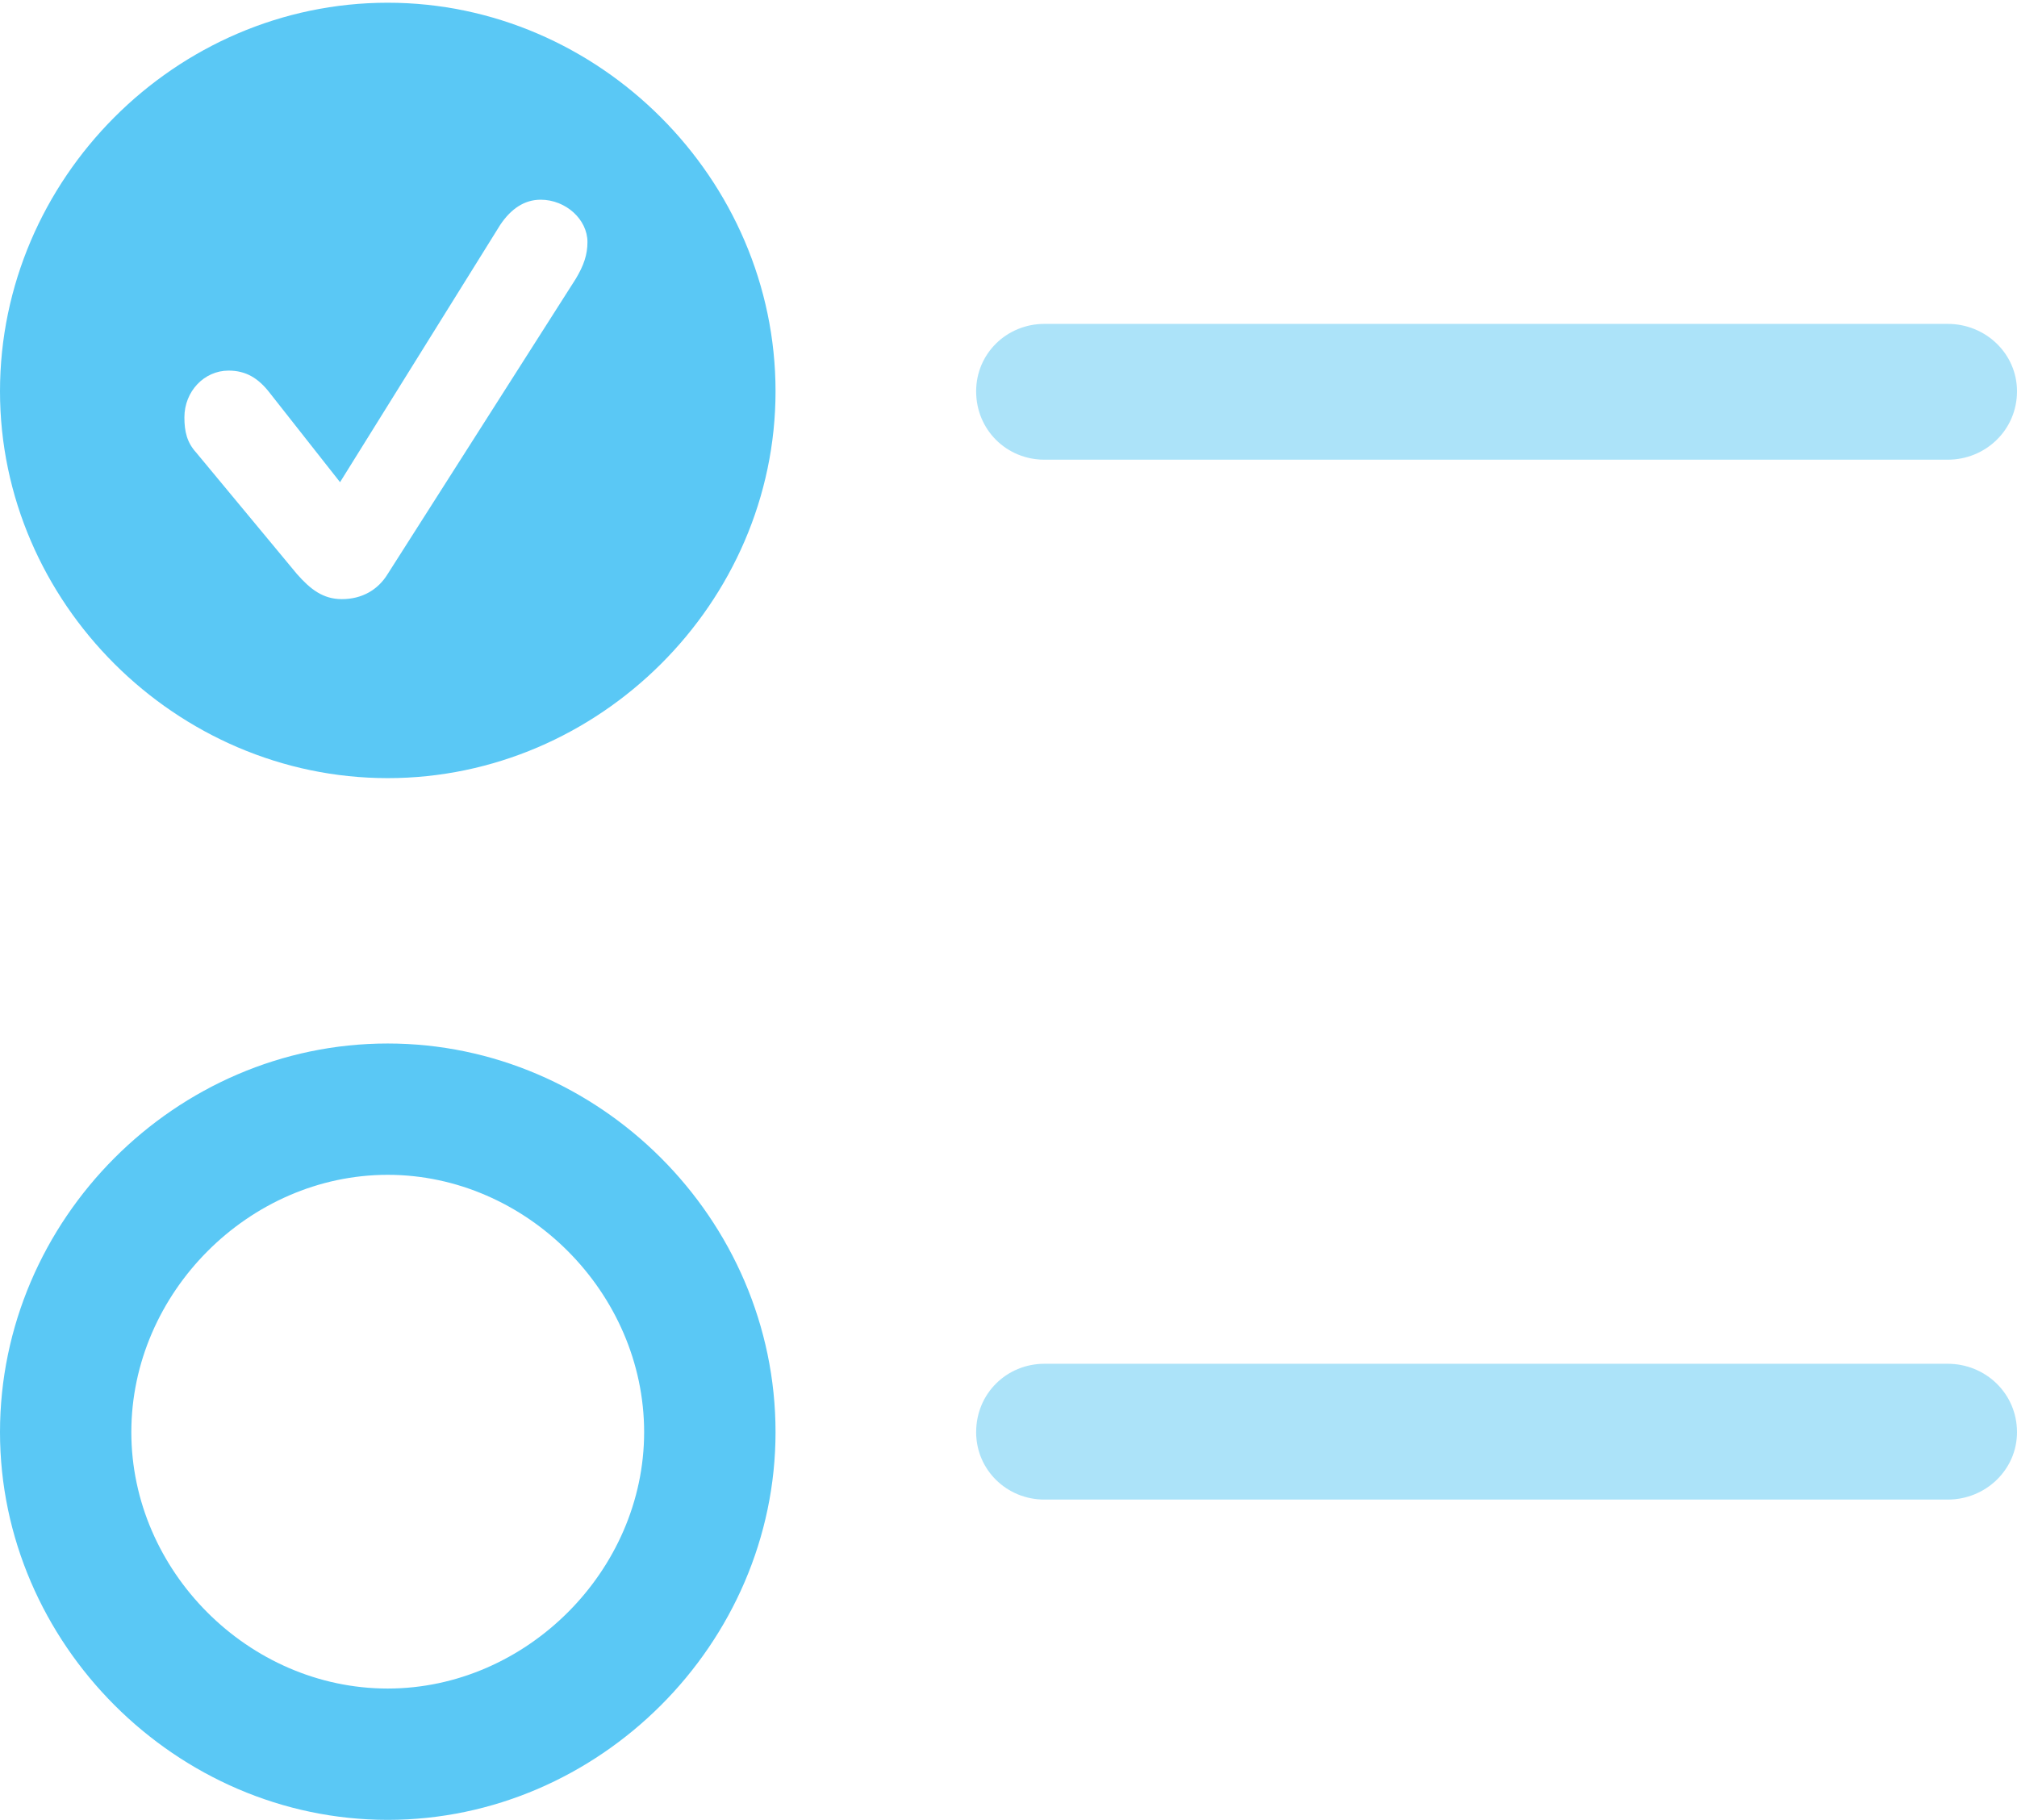 <?xml version="1.0" encoding="UTF-8"?>
<!--Generator: Apple Native CoreSVG 175.5-->
<!DOCTYPE svg
PUBLIC "-//W3C//DTD SVG 1.1//EN"
       "http://www.w3.org/Graphics/SVG/1.1/DTD/svg11.dtd">
<svg version="1.1" xmlns="http://www.w3.org/2000/svg" xmlns:xlink="http://www.w3.org/1999/xlink" width="27.368" height="24.695">
 <g>
  <rect height="24.695" opacity="0" width="27.368" x="0" y="0"/>
  <path d="M14.172 6.238L26.428 6.238C26.941 6.238 27.368 5.835 27.368 5.31C27.368 4.797 26.941 4.395 26.428 4.395L14.172 4.395C13.66 4.395 13.245 4.797 13.245 5.31C13.245 5.835 13.66 6.238 14.172 6.238ZM14.172 20.349L26.428 20.349C26.941 20.349 27.368 19.946 27.368 19.434C27.368 18.909 26.941 18.506 26.428 18.506L14.172 18.506C13.66 18.506 13.245 18.909 13.245 19.434C13.245 19.946 13.66 20.349 14.172 20.349Z" fill="#5ac8f5" fill-opacity="0.5"/>
  <path d="M5.261 10.559C8.13 10.559 10.523 8.179 10.523 5.31C10.523 2.429 8.13 0.037 5.261 0.037C2.38 0.037 0 2.429 0 5.31C0 8.179 2.393 10.559 5.261 10.559ZM4.639 8.13C4.382 8.13 4.211 7.996 4.028 7.788L2.661 6.14C2.539 6.006 2.502 5.859 2.502 5.664C2.502 5.31 2.771 5.029 3.101 5.029C3.333 5.029 3.503 5.127 3.662 5.334L4.614 6.543L6.787 3.052C6.934 2.832 7.117 2.71 7.336 2.71C7.678 2.71 7.971 2.979 7.971 3.284C7.971 3.455 7.922 3.601 7.812 3.784L5.261 7.788C5.127 8.008 4.907 8.13 4.639 8.13ZM5.261 24.695C8.13 24.695 10.523 22.302 10.523 19.434C10.523 16.541 8.13 14.16 5.261 14.16C2.38 14.16 0 16.553 0 19.434C0 22.302 2.393 24.695 5.261 24.695ZM5.261 22.913C3.369 22.913 1.782 21.314 1.782 19.434C1.782 17.541 3.381 15.942 5.261 15.942C7.141 15.942 8.74 17.541 8.74 19.434C8.74 21.314 7.141 22.913 5.261 22.913Z" fill="#5ac8f5"/>
 </g>
</svg>
